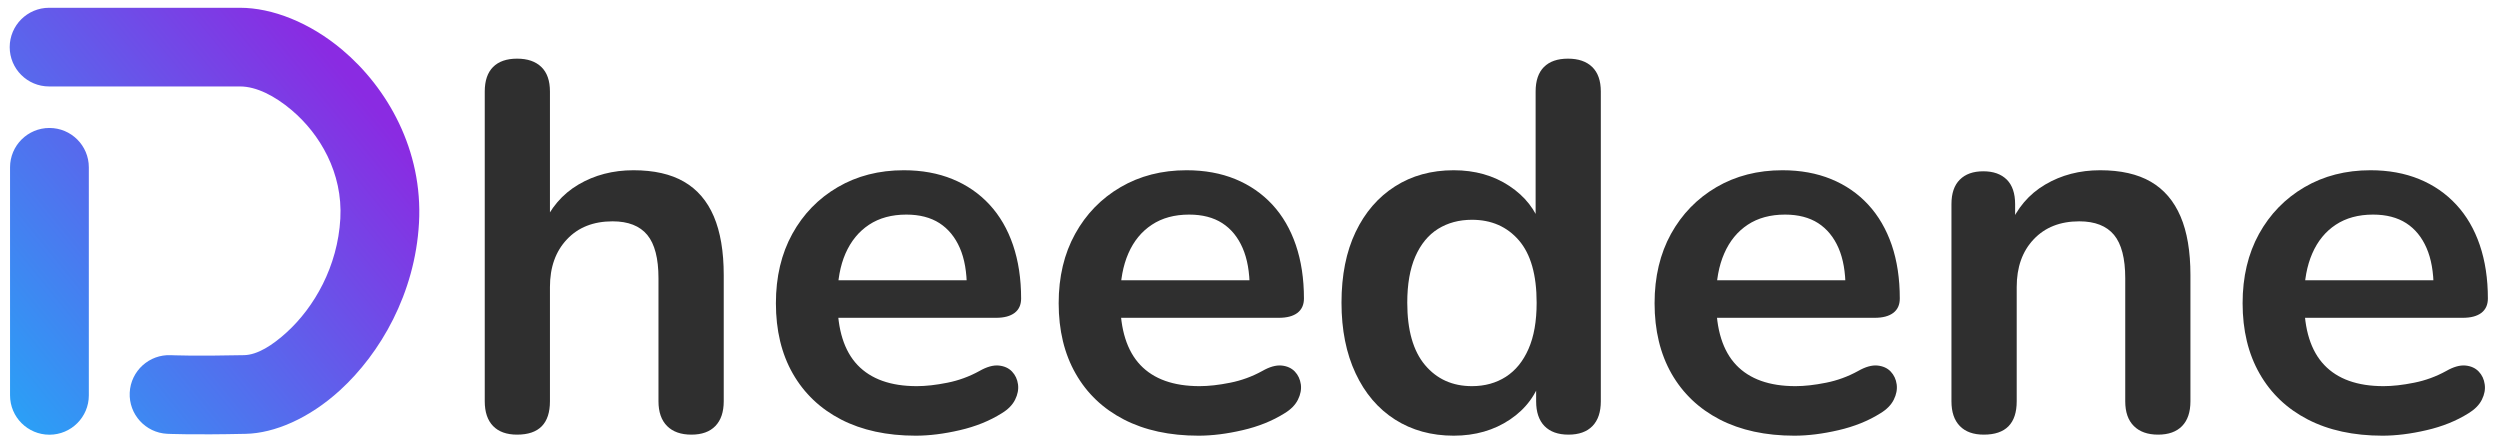 <?xml version="1.0" encoding="UTF-8" standalone="no"?>
<!DOCTYPE svg PUBLIC "-//W3C//DTD SVG 1.1//EN" "http://www.w3.org/Graphics/SVG/1.1/DTD/svg11.dtd">
<svg width="100%" height="100%" viewBox="0 0 2575 460" version="1.1" xmlns="http://www.w3.org/2000/svg" xmlns:xlink="http://www.w3.org/1999/xlink" xml:space="preserve" xmlns:serif="http://www.serif.com/" style="fill-rule:evenodd;clip-rule:evenodd;stroke-linejoin:round;stroke-miterlimit:2;">
    <g id="Artboard1" transform="matrix(0.734,0,0,0.185,0,0)">
        <rect x="0" y="0" width="3507.87" height="2480.32" style="fill:none;"/>
        <g transform="matrix(3.587,0,0,14.217,-4522.76,-16145.5)">
            <g transform="matrix(0.958,0,0,0.958,54.793,47.609)">
                <g transform="matrix(0.961,0,0,0.961,50.028,47.094)">
                    <path d="M1262.26,1204L1262.26,1301C1262.26,1310.24 1269.76,1317.74 1279,1317.74C1288.24,1317.74 1295.74,1310.24 1295.74,1301L1295.74,1204C1295.74,1194.76 1288.24,1187.26 1279,1187.26C1269.76,1187.26 1262.26,1194.76 1262.26,1204Z" style="fill:url(#_Linear1);"/>
                </g>
                <path d="M1279,1171.08L1357,1171.08C1363.66,1171.08 1371.17,1174.94 1377.97,1180.68C1389.62,1190.49 1398.98,1206.42 1397.94,1225.11C1396.85,1244.67 1387.3,1261.3 1376.08,1271.55C1370.18,1276.93 1364.09,1280.8 1358.65,1280.92C1338.1,1281.37 1328.77,1280.93 1328.77,1280.93C1319.9,1280.51 1312.36,1287.37 1311.93,1296.23C1311.51,1305.1 1318.37,1312.64 1327.23,1313.07C1327.23,1313.07 1337.26,1313.56 1359.35,1313.08C1370.98,1312.83 1385.16,1306.82 1397.77,1295.3C1414.3,1280.2 1428.45,1255.72 1430.06,1226.89C1431.71,1197.19 1417.21,1171.68 1398.7,1156.08C1385.4,1144.87 1370.02,1138.92 1357,1138.92L1279,1138.92C1270.12,1138.92 1262.92,1146.12 1262.92,1155C1262.92,1163.88 1270.12,1171.08 1279,1171.08Z" style="fill:url(#_Linear2);"/>
            </g>
            <g transform="matrix(2.216,0,0,1.783,-2429.68,-936.408)">
                <path d="M1756.7,1257.58C1754.86,1257.58 1753.44,1256.95 1752.46,1255.69C1751.48,1254.43 1750.99,1252.62 1750.99,1250.25L1750.99,1182.22C1750.99,1179.85 1751.48,1178.05 1752.46,1176.83C1753.44,1175.61 1754.86,1175 1756.7,1175C1758.54,1175 1759.97,1175.61 1760.98,1176.83C1762,1178.05 1762.5,1179.85 1762.5,1182.22L1762.5,1211.88L1761.21,1211.88C1762.56,1207.83 1764.67,1204.76 1767.52,1202.66C1770.38,1200.56 1773.62,1199.51 1777.24,1199.51C1780.86,1199.51 1783.84,1200.35 1786.17,1202.03C1788.51,1203.71 1790.26,1206.25 1791.43,1209.65C1792.59,1213.04 1793.18,1217.34 1793.18,1222.53L1793.18,1250.25C1793.18,1252.62 1792.68,1254.43 1791.7,1255.69C1790.72,1256.95 1789.31,1257.58 1787.47,1257.58C1785.62,1257.58 1784.19,1256.95 1783.18,1255.69C1782.17,1254.43 1781.66,1252.62 1781.66,1250.25L1781.66,1223.22C1781.66,1218.87 1781,1215.7 1779.68,1213.71C1778.36,1211.73 1776.32,1210.73 1773.56,1210.73C1770.18,1210.73 1767.49,1212.05 1765.5,1214.69C1763.5,1217.32 1762.5,1220.81 1762.5,1225.16L1762.5,1250.25C1762.5,1255.13 1760.57,1257.58 1756.7,1257.58Z" style="fill:rgb(47,47,47);fill-rule:nonzero;"/>
                <path d="M1827.07,1257.81C1821.98,1257.81 1817.59,1256.62 1813.9,1254.26C1810.22,1251.89 1807.38,1248.53 1805.38,1244.18C1803.38,1239.83 1802.39,1234.67 1802.39,1228.72C1802.39,1222.91 1803.36,1217.84 1805.29,1213.48C1807.22,1209.13 1809.89,1205.71 1813.3,1203.23C1816.71,1200.75 1820.6,1199.51 1824.96,1199.51C1828.15,1199.51 1831.02,1200.16 1833.57,1201.46C1836.12,1202.76 1838.3,1204.63 1840.11,1207.07C1841.92,1209.51 1843.3,1212.47 1844.25,1215.94C1845.2,1219.42 1845.68,1223.33 1845.68,1227.68C1845.68,1229.06 1845.3,1230.11 1844.53,1230.84C1843.76,1231.56 1842.67,1231.92 1841.26,1231.92L1811.69,1231.92L1811.69,1223.68L1837.58,1223.68L1836.1,1225.39C1836.1,1221.88 1835.69,1218.94 1834.86,1216.58C1834.03,1214.21 1832.83,1212.39 1831.27,1211.13C1829.7,1209.88 1827.75,1209.25 1825.42,1209.25C1822.84,1209.25 1820.64,1209.99 1818.83,1211.48C1817.02,1212.97 1815.64,1215.07 1814.68,1217.78C1813.73,1220.49 1813.26,1223.71 1813.26,1227.46L1813.26,1228.26C1813.26,1234.52 1814.44,1239.19 1816.8,1242.29C1819.17,1245.38 1822.65,1246.93 1827.26,1246.93C1828.86,1246.93 1830.65,1246.68 1832.65,1246.18C1834.64,1245.69 1836.53,1244.83 1838.31,1243.61C1839.6,1242.69 1840.74,1242.29 1841.72,1242.4C1842.7,1242.52 1843.49,1242.96 1844.07,1243.72C1844.65,1244.48 1845.01,1245.42 1845.13,1246.53C1845.25,1247.63 1845.08,1248.76 1844.62,1249.9C1844.16,1251.05 1843.38,1252.04 1842.27,1252.88C1840.12,1254.56 1837.65,1255.8 1834.86,1256.6C1832.06,1257.41 1829.47,1257.81 1827.07,1257.81Z" style="fill:rgb(47,47,47);fill-rule:nonzero;"/>
                <path d="M1877,1257.81C1871.9,1257.81 1867.51,1256.62 1863.83,1254.26C1860.14,1251.89 1857.3,1248.53 1855.31,1244.18C1853.31,1239.83 1852.31,1234.67 1852.31,1228.72C1852.31,1222.91 1853.28,1217.84 1855.22,1213.48C1857.15,1209.13 1859.82,1205.71 1863.23,1203.23C1866.64,1200.75 1870.52,1199.51 1874.88,1199.51C1878.08,1199.51 1880.95,1200.16 1883.5,1201.46C1886.04,1202.76 1888.22,1204.63 1890.04,1207.07C1891.85,1209.51 1893.23,1212.47 1894.18,1215.94C1895.13,1219.42 1895.61,1223.33 1895.61,1227.68C1895.61,1229.06 1895.22,1230.11 1894.46,1230.84C1893.69,1231.56 1892.6,1231.92 1891.19,1231.92L1861.62,1231.92L1861.62,1223.68L1887.5,1223.68L1886.03,1225.39C1886.03,1221.88 1885.61,1218.94 1884.78,1216.58C1883.95,1214.21 1882.76,1212.39 1881.19,1211.13C1879.63,1209.88 1877.68,1209.25 1875.34,1209.25C1872.76,1209.25 1870.57,1209.99 1868.76,1211.48C1866.94,1212.97 1865.56,1215.07 1864.61,1217.78C1863.66,1220.49 1863.18,1223.71 1863.18,1227.46L1863.18,1228.26C1863.18,1234.52 1864.37,1239.19 1866.73,1242.29C1869.09,1245.38 1872.58,1246.93 1877.18,1246.93C1878.78,1246.93 1880.58,1246.68 1882.57,1246.18C1884.57,1245.69 1886.46,1244.83 1888.24,1243.61C1889.53,1242.69 1890.66,1242.29 1891.65,1242.4C1892.63,1242.52 1893.41,1242.96 1894,1243.72C1894.58,1244.48 1894.93,1245.42 1895.06,1246.53C1895.18,1247.63 1895.01,1248.76 1894.55,1249.9C1894.09,1251.05 1893.31,1252.04 1892.2,1252.88C1890.05,1254.56 1887.58,1255.8 1884.78,1256.6C1881.99,1257.41 1879.39,1257.81 1877,1257.81Z" style="fill:rgb(47,47,47);fill-rule:nonzero;"/>
                <path d="M1922.05,1257.81C1918.11,1257.81 1914.66,1256.62 1911.68,1254.26C1908.7,1251.89 1906.38,1248.51 1904.73,1244.12C1903.07,1239.73 1902.24,1234.56 1902.24,1228.6C1902.24,1222.57 1903.07,1217.4 1904.73,1213.08C1906.38,1208.77 1908.7,1205.43 1911.68,1203.06C1914.66,1200.69 1918.11,1199.51 1922.05,1199.51C1925.79,1199.51 1929.06,1200.65 1931.86,1202.95C1934.65,1205.24 1936.54,1208.25 1937.52,1211.99L1936.51,1211.99L1936.51,1182.22C1936.51,1179.85 1937,1178.05 1937.98,1176.83C1938.96,1175.61 1940.38,1175 1942.22,1175C1944.06,1175 1945.49,1175.61 1946.5,1176.83C1947.51,1178.05 1948.02,1179.85 1948.02,1182.22L1948.02,1250.25C1948.02,1252.62 1947.53,1254.43 1946.55,1255.69C1945.57,1256.95 1944.15,1257.58 1942.31,1257.58C1940.47,1257.58 1939.06,1256.95 1938.07,1255.69C1937.09,1254.43 1936.6,1252.62 1936.6,1250.25L1936.6,1241.31L1937.61,1244.75C1936.69,1248.72 1934.82,1251.89 1931.99,1254.26C1929.17,1256.62 1925.85,1257.81 1922.05,1257.81ZM1925.27,1246.93C1927.54,1246.93 1929.54,1246.24 1931.26,1244.87C1932.98,1243.49 1934.31,1241.45 1935.26,1238.74C1936.22,1236.03 1936.69,1232.65 1936.69,1228.6C1936.69,1222.49 1935.65,1217.93 1933.56,1214.91C1931.47,1211.9 1928.71,1210.39 1925.27,1210.39C1923,1210.39 1921,1211.06 1919.28,1212.39C1917.56,1213.73 1916.23,1215.75 1915.27,1218.46C1914.32,1221.18 1913.85,1224.55 1913.85,1228.6C1913.85,1234.63 1914.89,1239.19 1916.98,1242.29C1919.07,1245.38 1921.83,1246.93 1925.27,1246.93Z" style="fill:rgb(47,47,47);fill-rule:nonzero;"/>
                <path d="M1982.19,1257.81C1977.1,1257.81 1972.71,1256.62 1969.02,1254.26C1965.34,1251.89 1962.5,1248.53 1960.5,1244.18C1958.51,1239.83 1957.51,1234.67 1957.51,1228.72C1957.51,1222.91 1958.48,1217.84 1960.41,1213.48C1962.35,1209.13 1965.02,1205.71 1968.42,1203.23C1971.83,1200.75 1975.72,1199.51 1980.08,1199.51C1983.27,1199.51 1986.14,1200.16 1988.69,1201.46C1991.24,1202.76 1993.42,1204.63 1995.23,1207.07C1997.04,1209.51 1998.42,1212.47 1999.38,1215.94C2000.33,1219.42 2000.8,1223.33 2000.8,1227.68C2000.8,1229.06 2000.42,1230.11 1999.65,1230.84C1998.88,1231.56 1997.79,1231.92 1996.38,1231.92L1966.81,1231.92L1966.81,1223.68L1992.7,1223.68L1991.22,1225.39C1991.22,1221.88 1990.81,1218.94 1989.98,1216.58C1989.15,1214.21 1987.95,1212.39 1986.39,1211.13C1984.82,1209.88 1982.87,1209.25 1980.54,1209.25C1977.96,1209.25 1975.76,1209.99 1973.95,1211.48C1972.14,1212.97 1970.76,1215.07 1969.81,1217.78C1968.85,1220.49 1968.38,1223.71 1968.38,1227.46L1968.38,1228.26C1968.38,1234.52 1969.56,1239.19 1971.92,1242.29C1974.29,1245.38 1977.77,1246.93 1982.38,1246.93C1983.98,1246.93 1985.77,1246.68 1987.77,1246.18C1989.76,1245.69 1991.65,1244.83 1993.43,1243.61C1994.72,1242.69 1995.86,1242.29 1996.84,1242.4C1997.82,1242.52 1998.61,1242.96 1999.19,1243.72C1999.77,1244.48 2000.13,1245.42 2000.25,1246.53C2000.37,1247.63 2000.2,1248.76 1999.74,1249.9C1999.28,1251.05 1998.5,1252.04 1997.39,1252.88C1995.25,1254.56 1992.77,1255.8 1989.98,1256.6C1987.18,1257.41 1984.59,1257.81 1982.19,1257.81Z" style="fill:rgb(47,47,47);fill-rule:nonzero;"/>
                <path d="M2015.63,1257.58C2013.79,1257.58 2012.38,1256.95 2011.4,1255.69C2010.41,1254.43 2009.92,1252.62 2009.92,1250.25L2009.92,1206.95C2009.92,1204.59 2010.41,1202.79 2011.4,1201.57C2012.38,1200.35 2013.76,1199.74 2015.54,1199.74C2017.32,1199.74 2018.7,1200.35 2019.69,1201.57C2020.67,1202.79 2021.16,1204.59 2021.16,1206.95L2021.16,1214.74L2020.15,1211.88C2021.5,1207.83 2023.6,1204.76 2026.46,1202.66C2029.31,1200.56 2032.55,1199.51 2036.17,1199.51C2039.8,1199.51 2042.78,1200.35 2045.11,1202.03C2047.44,1203.71 2049.19,1206.25 2050.36,1209.65C2051.53,1213.04 2052.11,1217.34 2052.11,1222.53L2052.11,1250.25C2052.11,1252.62 2051.62,1254.43 2050.64,1255.69C2049.65,1256.95 2048.24,1257.58 2046.4,1257.58C2044.56,1257.58 2043.13,1256.95 2042.12,1255.69C2041.1,1254.43 2040.6,1252.62 2040.6,1250.25L2040.6,1223.22C2040.6,1218.87 2039.94,1215.7 2038.62,1213.71C2037.3,1211.73 2035.25,1210.73 2032.49,1210.73C2029.11,1210.73 2026.43,1212.05 2024.43,1214.69C2022.43,1217.32 2021.44,1220.81 2021.44,1225.16L2021.44,1250.25C2021.44,1255.13 2019.5,1257.58 2015.63,1257.58Z" style="fill:rgb(47,47,47);fill-rule:nonzero;"/>
                <path d="M2086.01,1257.81C2080.91,1257.81 2076.52,1256.62 2072.84,1254.26C2069.15,1251.89 2066.31,1248.53 2064.32,1244.18C2062.32,1239.83 2061.32,1234.67 2061.32,1228.72C2061.32,1222.91 2062.29,1217.84 2064.22,1213.48C2066.16,1209.13 2068.83,1205.71 2072.24,1203.23C2075.65,1200.75 2079.53,1199.51 2083.89,1199.51C2087.08,1199.51 2089.95,1200.16 2092.5,1201.46C2095.05,1202.76 2097.23,1204.63 2099.04,1207.07C2100.86,1209.51 2102.24,1212.47 2103.19,1215.94C2104.14,1219.42 2104.62,1223.33 2104.62,1227.68C2104.62,1229.06 2104.23,1230.11 2103.47,1230.84C2102.7,1231.56 2101.61,1231.92 2100.19,1231.92L2070.63,1231.92L2070.63,1223.68L2096.51,1223.68L2095.04,1225.39C2095.04,1221.88 2094.62,1218.94 2093.79,1216.58C2092.96,1214.21 2091.77,1212.39 2090.2,1211.13C2088.63,1209.88 2086.68,1209.25 2084.35,1209.25C2081.77,1209.25 2079.58,1209.99 2077.76,1211.48C2075.95,1212.97 2074.57,1215.07 2073.62,1217.78C2072.67,1220.49 2072.19,1223.71 2072.19,1227.46L2072.19,1228.26C2072.19,1234.52 2073.37,1239.19 2075.74,1242.29C2078.1,1245.38 2081.59,1246.93 2086.19,1246.93C2087.79,1246.93 2089.59,1246.68 2091.58,1246.18C2093.58,1245.69 2095.47,1244.83 2097.25,1243.61C2098.54,1242.69 2099.67,1242.29 2100.66,1242.4C2101.64,1242.52 2102.42,1242.96 2103,1243.72C2103.59,1244.48 2103.94,1245.42 2104.06,1246.53C2104.19,1247.63 2104.02,1248.76 2103.56,1249.9C2103.1,1251.05 2102.31,1252.04 2101.21,1252.88C2099.06,1254.56 2096.59,1255.8 2093.79,1256.6C2091,1257.41 2088.4,1257.81 2086.01,1257.81Z" style="fill:rgb(47,47,47);fill-rule:nonzero;"/>
            </g>
        </g>
    </g>
    <defs>
        <linearGradient id="_Linear1" x1="0" y1="0" x2="1" y2="0" gradientUnits="userSpaceOnUse" gradientTransform="matrix(226.484,-184.992,184.992,226.484,1195.69,1369.53)"><stop offset="0" style="stop-color:rgb(0,212,255);stop-opacity:1"/><stop offset="1" style="stop-color:rgb(138,43,226);stop-opacity:1"/></linearGradient>
        <linearGradient id="_Linear2" x1="0" y1="0" x2="1" y2="0" gradientUnits="userSpaceOnUse" gradientTransform="matrix(217.625,-177.756,177.756,217.625,1198.95,1363.05)"><stop offset="0" style="stop-color:rgb(0,212,255);stop-opacity:1"/><stop offset="1" style="stop-color:rgb(138,43,226);stop-opacity:1"/></linearGradient>
    </defs>
</svg>
